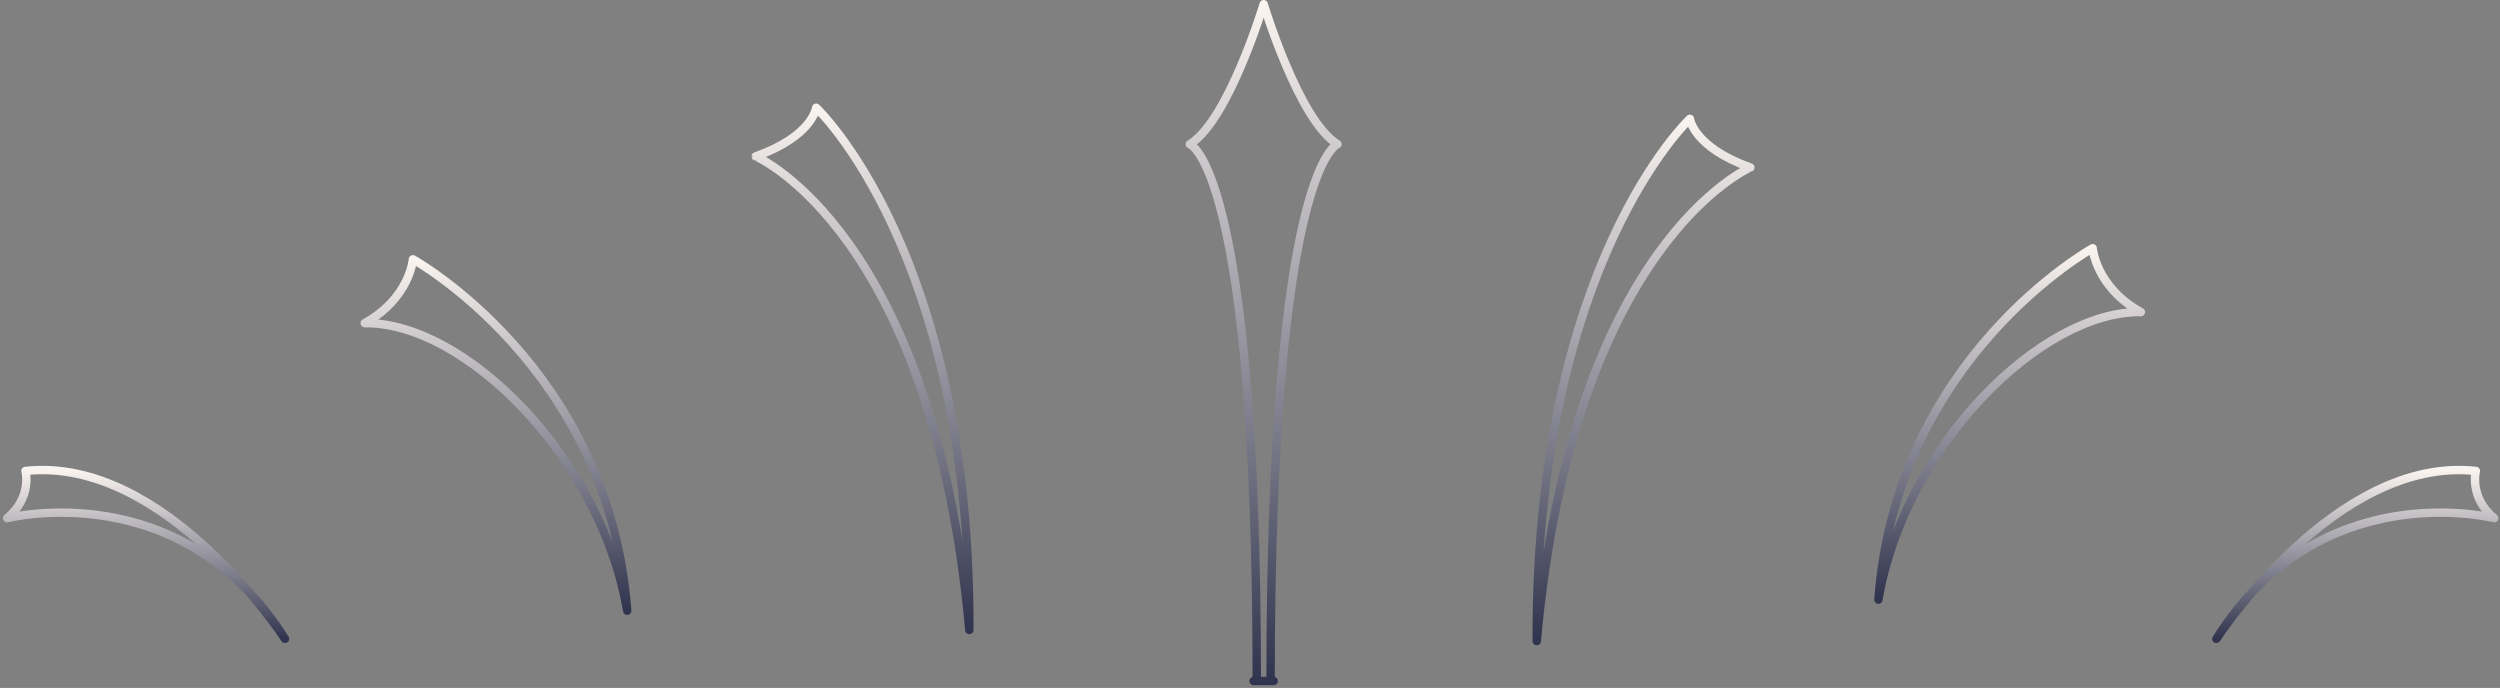 <svg width="596" height="164" viewBox="0 0 596 164" fill="none" xmlns="http://www.w3.org/2000/svg">
<rect x="0" y="0" width="596" height="164" fill="#808080" stroke="none"/>
<path d="M303.654 162.351L301.261 162.351L299.616 162.351C299.615 39.552 283.654 34.377 283.654 34.377C292.866 28.816 301.261 1 301.261 1C301.261 1 309.657 28.816 318.869 34.377C318.869 34.377 302.907 39.538 302.907 162.351L301.261 162.351L298.869 162.351" stroke="url(#paint0_linear_141_38839)" stroke-width="2" stroke-miterlimit="10" stroke-linecap="round" stroke-linejoin="round"/>
<path d="M528.377 152.303C528.377 152.303 556.801 108.603 590.246 112.278C590.246 112.278 588.586 118.541 594.617 123.537C594.631 123.537 553.08 112.856 528.377 152.303Z" stroke="url(#paint1_linear_141_38839)" stroke-width="2" stroke-miterlimit="10" stroke-linecap="round" stroke-linejoin="round"/>
<path d="M366.359 152.844C365.999 62.733 402.874 28.324 402.874 28.324C402.874 28.324 403.677 35.082 417.287 39.927C417.287 39.913 374.92 57.93 366.359 152.844Z" stroke="url(#paint2_linear_141_38839)" stroke-width="2" stroke-miterlimit="10" stroke-linecap="round" stroke-linejoin="round"/>
<path d="M447.812 142.939C452.086 85.049 498.892 59.173 498.892 59.173C498.892 59.173 499.625 68.436 510.386 74.396C486.541 74.107 454.064 106.355 447.812 142.939Z" stroke="url(#paint3_linear_141_38839)" stroke-width="2" stroke-miterlimit="10" stroke-linecap="round" stroke-linejoin="round"/>
<path d="M67.947 152.303C67.947 152.303 39.523 108.603 6.078 112.278C6.078 112.278 7.738 118.54 1.707 123.537C1.707 123.537 43.258 112.856 67.947 152.303Z" stroke="url(#paint4_linear_141_38839)" stroke-width="2" stroke-miterlimit="10" stroke-linecap="round" stroke-linejoin="round"/>
<path d="M231.088 150.199C231.448 60.089 194.573 25.68 194.573 25.68C194.573 25.68 193.77 32.438 180.16 37.282C180.16 37.269 222.526 55.285 231.088 150.199Z" stroke="url(#paint5_linear_141_38839)" stroke-width="2" stroke-miterlimit="10" stroke-linecap="round" stroke-linejoin="round"/>
<path d="M149.52 145.583C145.246 87.694 98.439 61.818 98.439 61.818C98.439 61.818 97.706 71.081 86.945 77.041C110.777 76.751 143.254 109 149.52 145.583Z" stroke="url(#paint6_linear_141_38839)" stroke-width="2" stroke-miterlimit="10" stroke-linecap="round" stroke-linejoin="round"/>
<defs>
<linearGradient id="paint0_linear_141_38839" x1="301.261" y1="1" x2="301.261" y2="162.351" gradientUnits="userSpaceOnUse">
<stop stop-color="#FAF4F0"/>
<stop offset="1" stop-color="#31344E"/>
</linearGradient>
<linearGradient id="paint1_linear_141_38839" x1="561.497" y1="112.059" x2="561.497" y2="152.303" gradientUnits="userSpaceOnUse">
<stop stop-color="#FAF4F0"/>
<stop offset="1" stop-color="#31344E"/>
</linearGradient>
<linearGradient id="paint2_linear_141_38839" x1="391.821" y1="28.324" x2="391.821" y2="152.844" gradientUnits="userSpaceOnUse">
<stop stop-color="#FAF4F0"/>
<stop offset="1" stop-color="#31344E"/>
</linearGradient>
<linearGradient id="paint3_linear_141_38839" x1="479.099" y1="59.173" x2="479.099" y2="142.939" gradientUnits="userSpaceOnUse">
<stop stop-color="#FAF4F0"/>
<stop offset="1" stop-color="#31344E"/>
</linearGradient>
<linearGradient id="paint4_linear_141_38839" x1="34.827" y1="112.059" x2="34.827" y2="152.303" gradientUnits="userSpaceOnUse">
<stop stop-color="#FAF4F0"/>
<stop offset="1" stop-color="#31344E"/>
</linearGradient>
<linearGradient id="paint5_linear_141_38839" x1="205.625" y1="25.68" x2="205.625" y2="150.199" gradientUnits="userSpaceOnUse">
<stop stop-color="#FAF4F0"/>
<stop offset="1" stop-color="#31344E"/>
</linearGradient>
<linearGradient id="paint6_linear_141_38839" x1="118.232" y1="61.818" x2="118.232" y2="145.583" gradientUnits="userSpaceOnUse">
<stop stop-color="#FAF4F0"/>
<stop offset="1" stop-color="#31344E"/>
</linearGradient>
</defs>
</svg>
